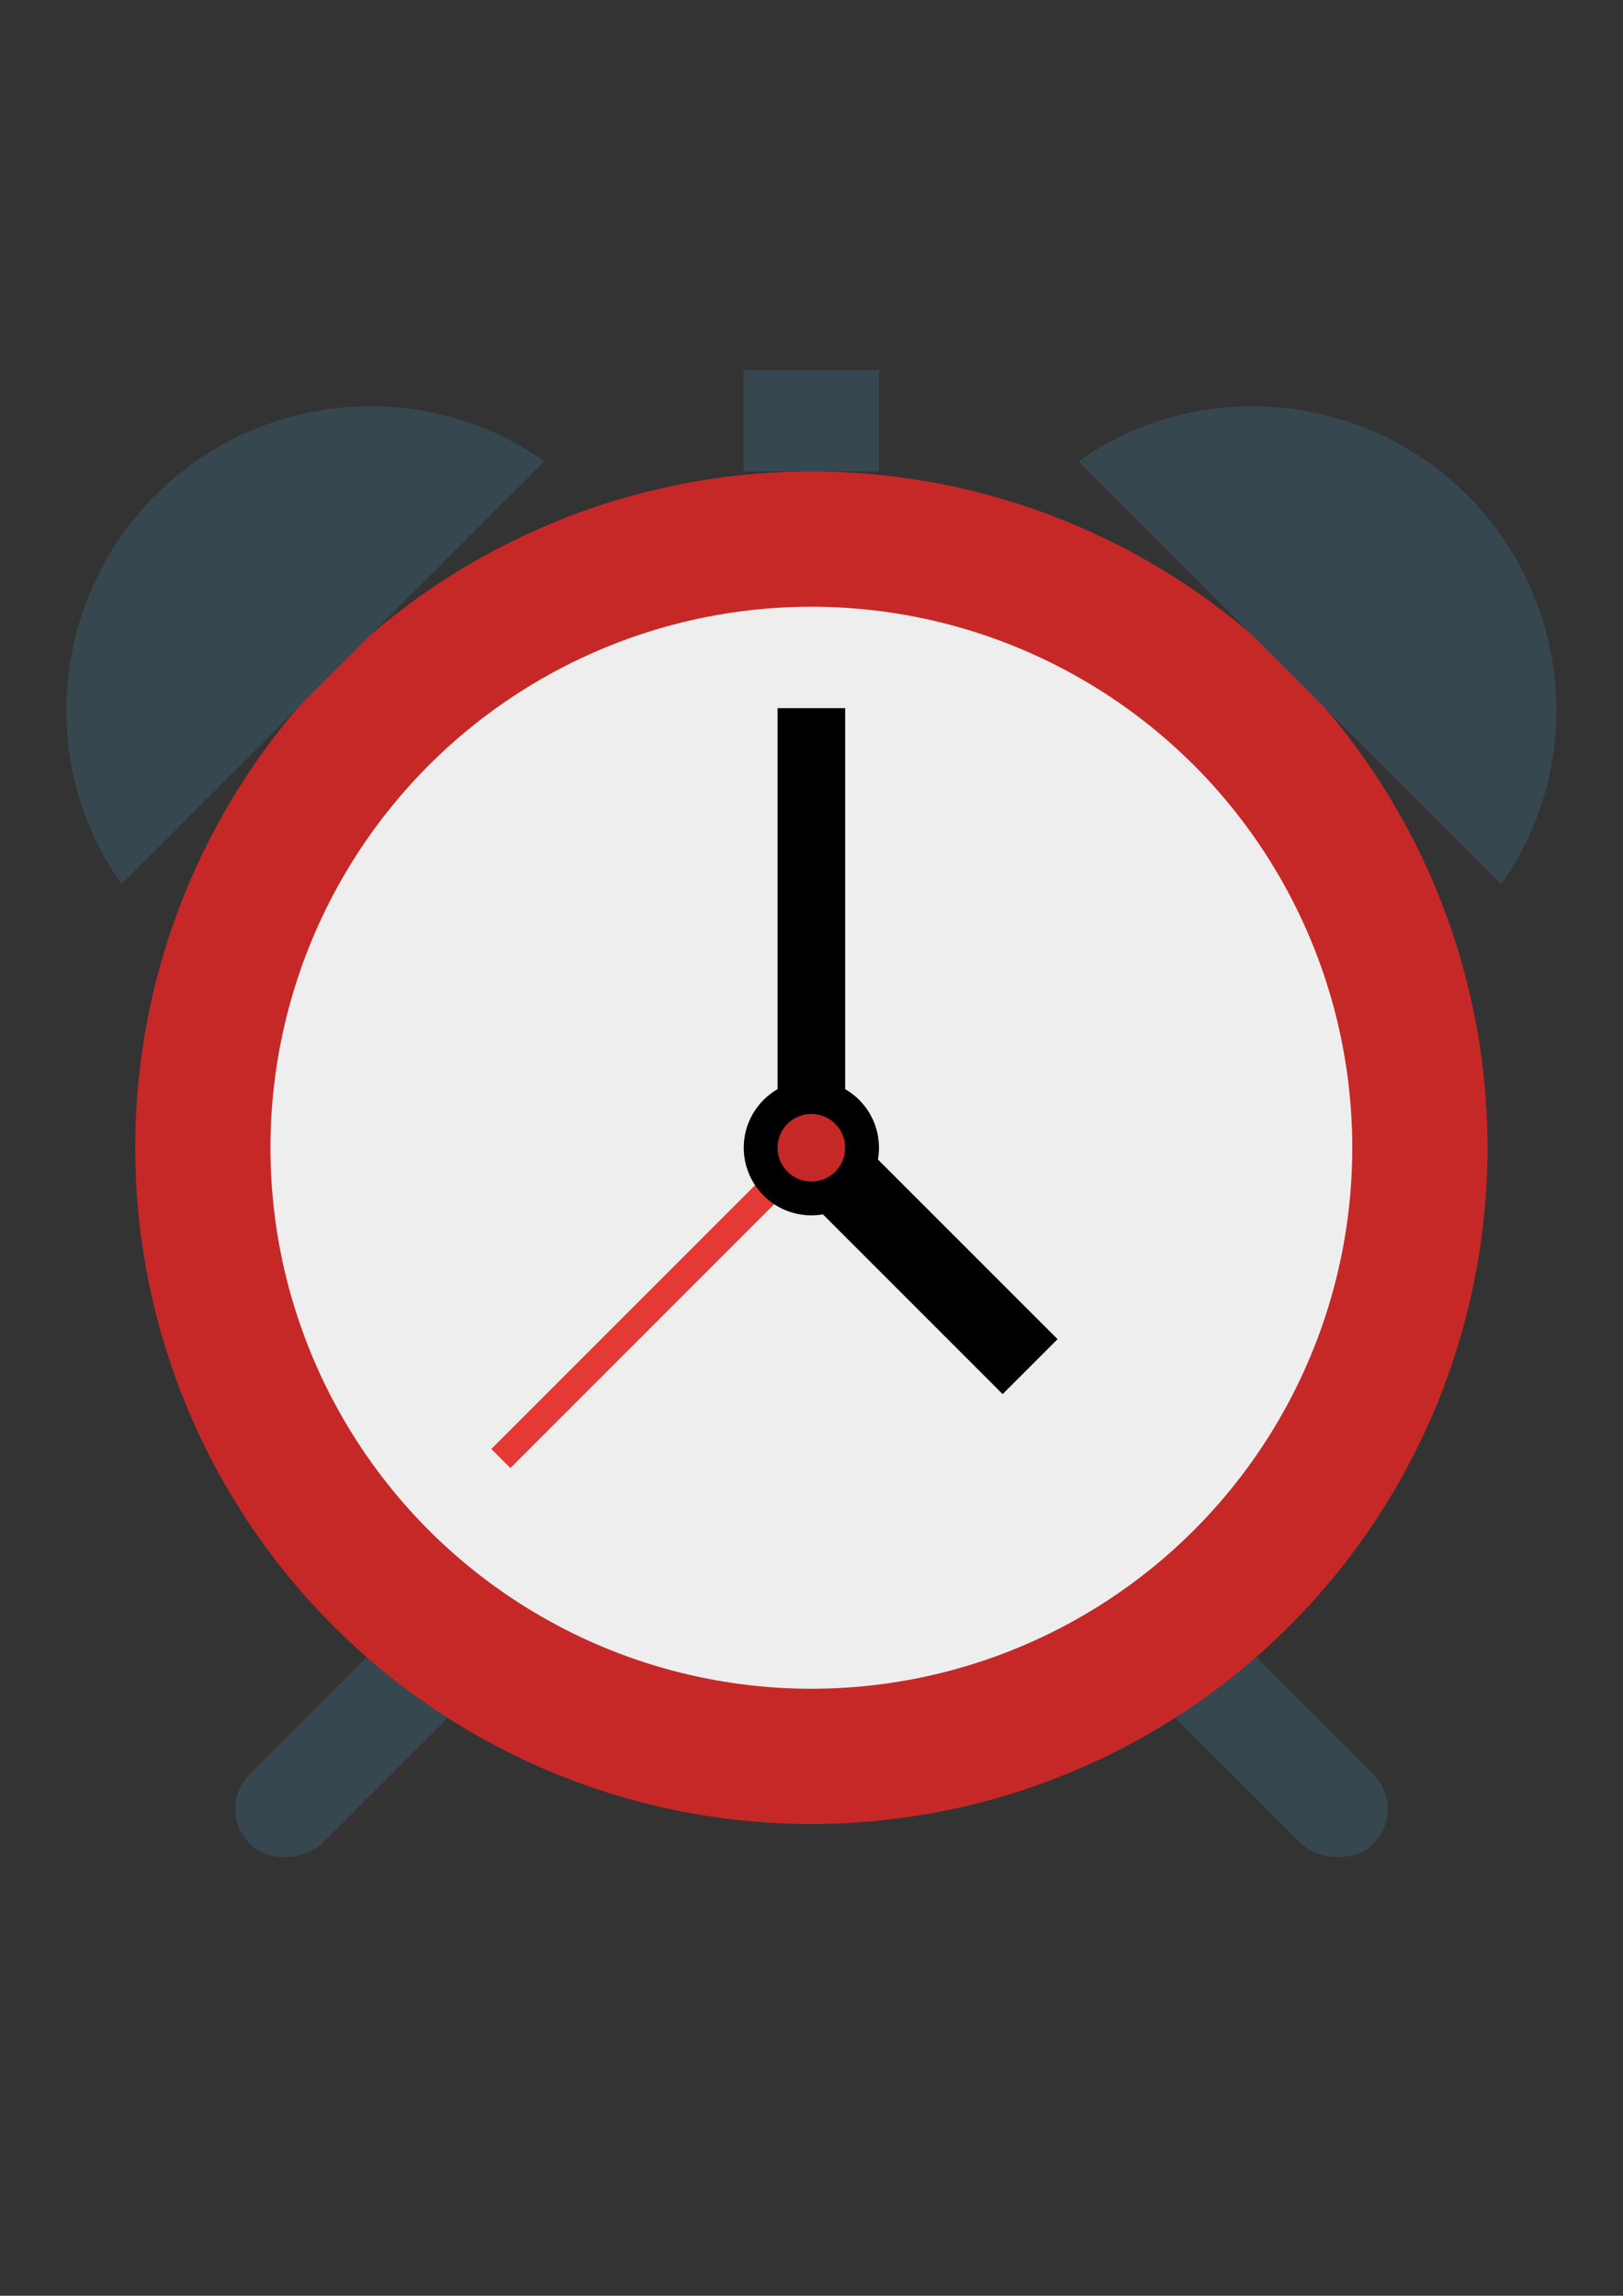 <?xml version="1.0" ?><svg enable-background="new 0 0 595.3 841.9" id="Layer_1" version="1.1" viewBox="0 0 595.3 841.9" xml:space="preserve" xmlns="http://www.w3.org/2000/svg" xmlns:xlink="http://www.w3.org/1999/xlink"><rect x="0" y="0" width="595.3" height="841.9" fill="#333333" stroke="none"/><g><path d="M477.5,676.4l-49.6-49.6l26-26l49.6,49.6c7.4,7.4,7.4,18.6,0,26l0,0C497.3,682.6,484.9,682.6,477.5,676.4z" fill="#37474F"/><path d="M117.8,676.4l49.6-49.6l-26-26l-49.6,49.6c-7.4,7.4-7.4,18.6,0,26l0,0C98,682.6,110.4,682.6,117.8,676.4z" fill="#37474F"/></g><circle cx="297.6" cy="420.9" fill="#C62828" r="248"/><circle cx="297.6" cy="420.9" fill="#EEEEEE" r="198.4"/><rect fill="#E53935" height="161.2" transform="matrix(0.707 0.707 -0.707 0.707 408.499 -30.194)" width="9.9" x="235.7" y="397.4"/><rect height="161.2" width="24.8" x="285.2" y="259.7"/><rect height="114.1" transform="matrix(0.707 -0.707 0.707 0.707 -226.97 373.671)" width="28.5" x="323.3" y="403.8"/><circle cx="297.6" cy="420.9" r="24.8"/><circle cx="297.6" cy="420.9" fill="#C62828" r="12.4"/><rect fill="#37474F" height="37.2" width="49.6" x="272.8" y="135.7"/><g><path d="M550.6,324.2c31-43.4,26-104.2-12.4-142.6c-38.4-38.4-99.2-43.4-142.6-12.4L550.6,324.2z" fill="#37474F"/><path d="M44.6,324.2c-31-43.4-26-104.2,12.4-142.6s99.2-43.4,142.6-12.4L44.6,324.2z" fill="#37474F"/></g></svg>